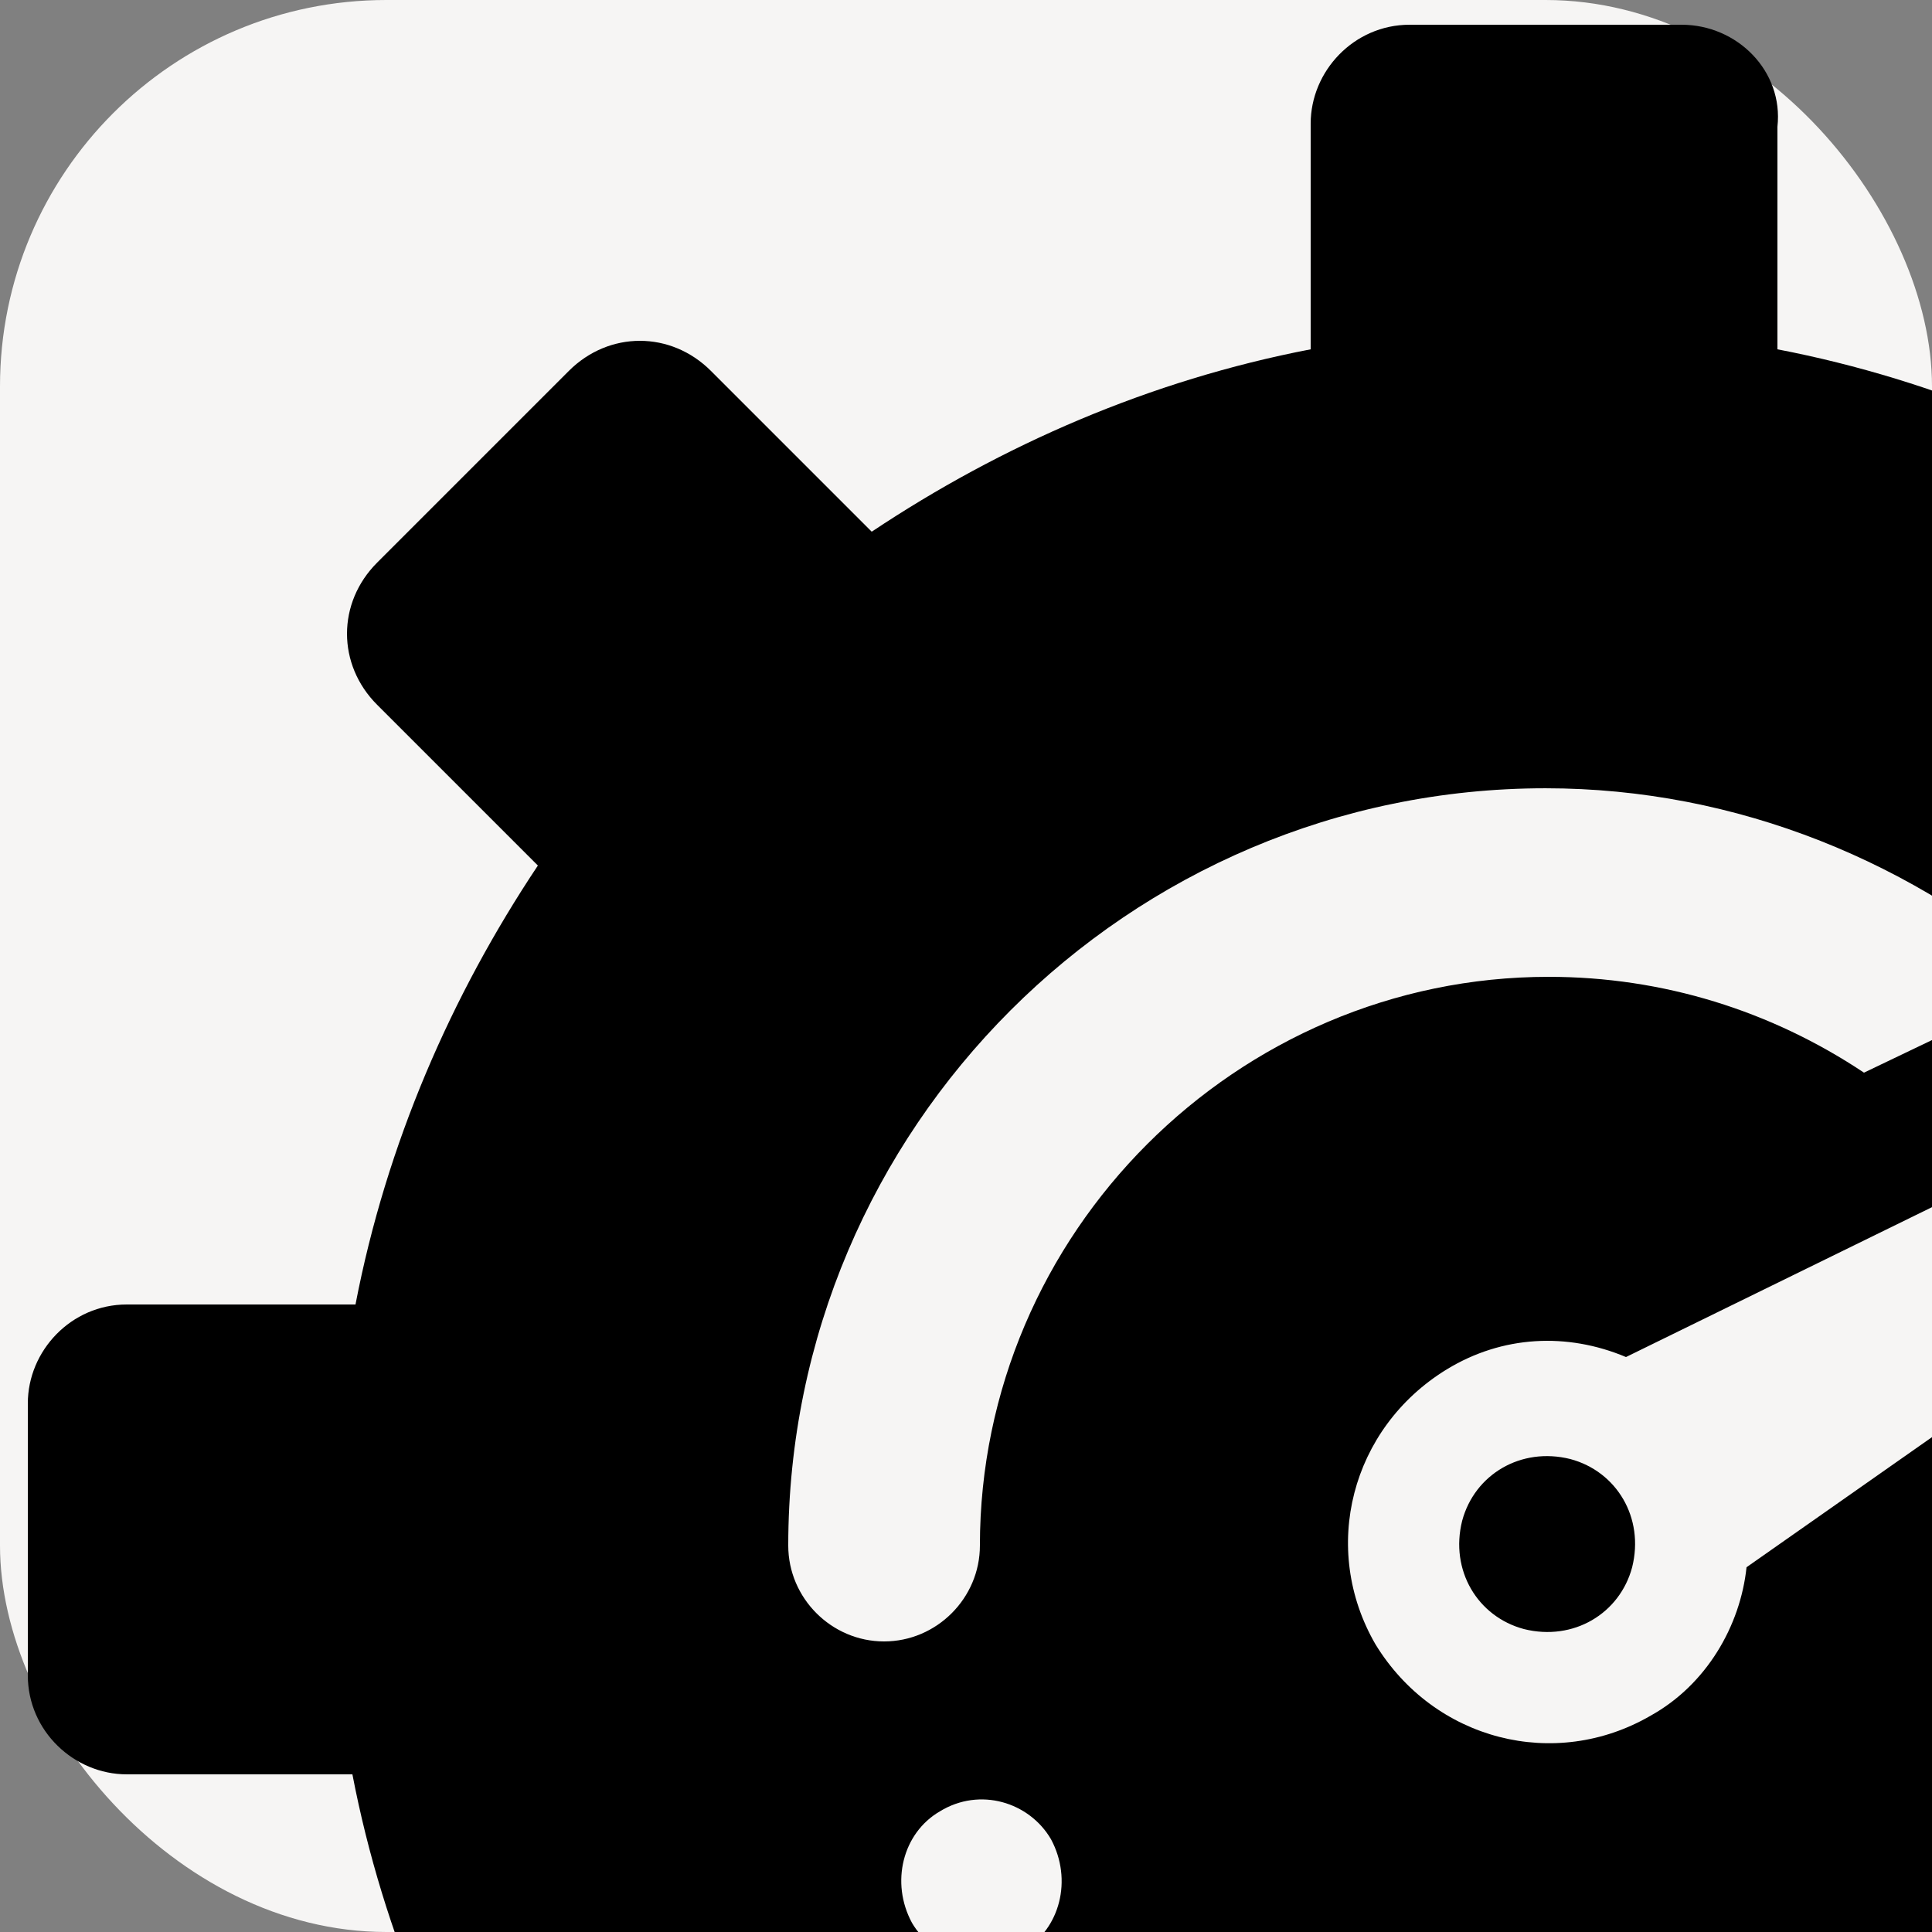 <svg xmlns="http://www.w3.org/2000/svg" version="1.1" xmlns:xlink="http://www.w3.org/1999/xlink" xmlns:svgjs="http://svgjs.com/svgjs" width="1000" height="1000"><rect width="100%" height="100%" fill="#808080" stroke="none"/><rect width="1000" height="1000" rx="200" ry="200" fill="#f6f5f4"></rect><g transform="matrix(1,0,0,1,0,0)"><svg xmlns="http://www.w3.org/2000/svg" version="1.1" xmlns:xlink="http://www.w3.org/1999/xlink" xmlns:svgjs="http://svgjs.com/svgjs" width="1200pt" height="1200pt"><svg width="1200pt" height="1200pt" version="1.1" viewBox="0 0 1200 1200" xmlns="http://www.w3.org/2000/svg">
 <path d="m652.8 9.602h-105.6c-21.602 0-38.398 18-38.398 38.398v87.602c-62.398 12-120 37.199-170.4 70.801l-62.398-62.398c-15.602-15.602-39.602-15.602-55.199 0l-74.398 74.398c-15.602 15.602-15.602 39.602 0 55.199l62.398 62.398c-33.602 50.398-58.801 108-70.801 170.4h-88.805c-21.602 0-38.398 18-38.398 38.398v105.6c0 21.602 18 38.398 38.398 38.398h87.602c12 62.398 37.199 120 70.801 170.4l-62.398 62.398c-15.602 15.602-15.602 39.602 0 55.199l74.398 74.398c15.602 15.602 39.602 15.602 55.199 0l62.398-62.398c50.398 33.602 108 58.801 170.4 70.801v87.602c0 21.602 18 38.398 38.398 38.398h105.6c21.602 0 38.398-18 38.398-38.398v-87.602c62.398-12 120-37.199 170.4-70.801l62.398 62.398c15.602 15.602 39.602 15.602 55.199 0l74.398-74.398c15.602-15.602 15.602-39.602 0-55.199l-62.398-62.398c33.602-50.398 58.801-108 70.801-170.4h87.602c21.602 0 38.398-18 38.398-38.398v-105.6c0-21.602-18-38.398-38.398-38.398h-87.602c-12-62.398-37.199-120-70.801-170.4l62.398-62.398c15.602-15.602 15.602-39.602 0-55.199l-74.398-74.398c-15.602-15.602-39.602-15.602-55.199 0l-62.398 62.398c-50.398-33.602-108-58.801-170.4-70.801l0.004-86.402c2.398-21.598-15.602-39.598-37.199-39.598zm-255.6 747.6c-15.602 8.398-34.801 3.602-43.199-10.801-8.398-15.602-3.602-34.801 10.801-43.199 15.602-9.602 34.801-3.602 43.199 10.801 8.398 15.602 3.602 34.801-10.801 43.199zm105.6 81.602c-8.398 15.602-27.602 20.398-43.199 12-4.801-2.398-9.602-7.199-12-12-6-9.602-6-21.602 0-32.398 8.398-15.602 27.602-20.398 43.199-12 15.598 9.598 20.398 28.797 12 44.398zm100.8 49.199c-12 0-22.801-6-27.602-15.602-2.398-4.801-4.801-9.602-4.801-15.602 0-18 14.398-32.398 31.199-32.398 18 0 32.398 14.398 32.398 31.199 1.203 18.004-13.195 32.402-31.195 32.402zm144-40.801c-15.602 9.602-34.801 3.602-43.199-10.801-8.398-15.602-3.602-34.801 10.801-43.199 15.602-8.398 34.801-3.602 43.199 10.801 8.398 15.602 3.598 34.801-10.801 43.199zm104.4-105.6c-8.398 15.602-27.602 20.398-43.199 12-4.801-2.398-9.602-7.199-12-12-6-9.602-6-21.602 0-32.398 8.398-15.602 27.602-20.398 43.199-12 14.398 9.598 20.398 28.797 12 44.398zm37.199-144c0 18-14.398 32.398-31.199 32.398-12 0-21.602-6-27.602-15.602-2.398-4.801-4.801-9.602-4.801-15.602 0-18 14.398-32.398 31.199-32.398 18.004-1.199 32.402 13.203 32.402 31.203zm-42-144c8.398 14.398 4.801 32.398-8.398 42l-160.8 112.8c-2.398 22.801-15.602 45.602-37.199 57.602-37.199 21.602-84 9.602-106.8-27.602-21.602-37.199-9.602-84 27.602-106.8 21.602-13.199 46.801-14.398 69.602-4.801l176.4-86.398c13.199-6.004 31.199-1.203 39.598 13.199zm-49.199-70.801c-6 1.199-12 3.602-16.801 6l-57.602 27.602c-36-24-78-37.199-122.4-37.199-121.2-0.004-220.8 99.598-220.8 220.8 0 20.398-16.801 37.199-37.199 37.199-20.398 0-37.199-16.801-37.199-37.199 0-162 132-294 294-294 74.398 0 144 28.801 198 76.801zm-164.4 225.6c-4.801 18-22.801 28.801-42 24-18-4.801-28.801-22.801-24-42 4.801-18 22.801-28.801 42-24 18 4.801 28.797 22.801 24 42z"></path>
</svg></svg></g></svg>